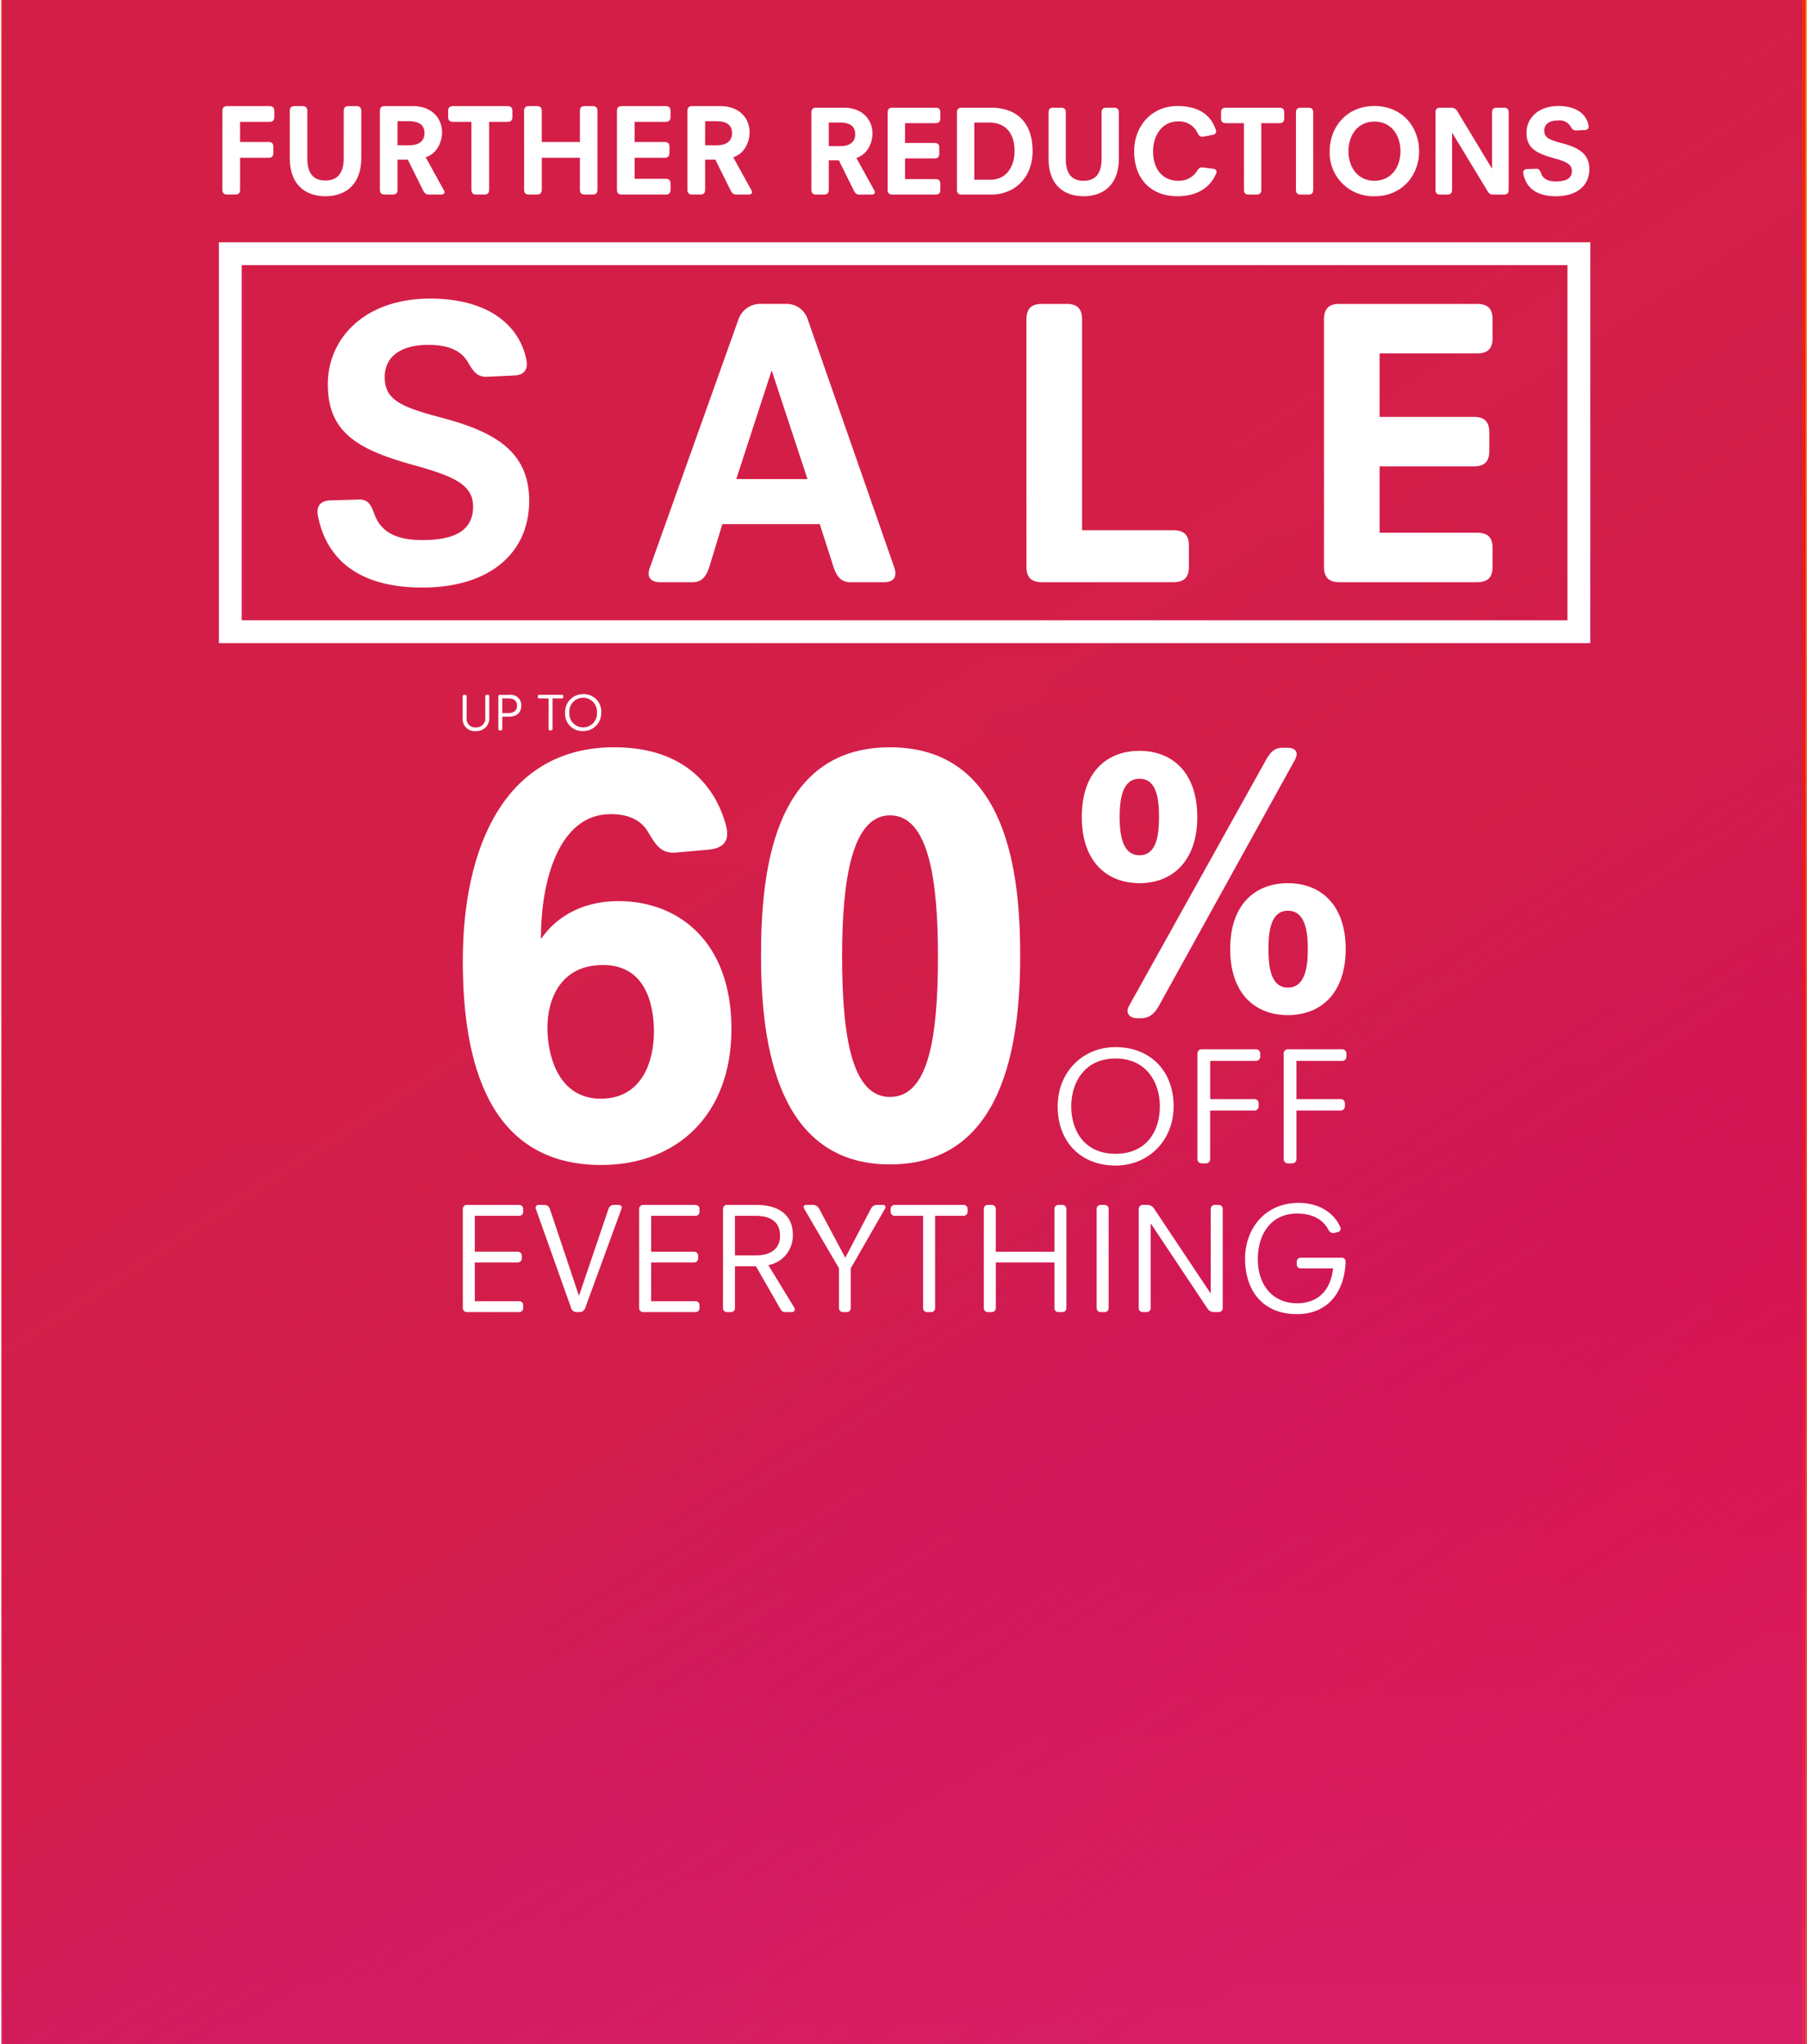 <svg xmlns="http://www.w3.org/2000/svg" xmlns:xlink="http://www.w3.org/1999/xlink" viewBox="0 0 396 448">
  <defs>
    <style>
      .cls-1 {
        clip-path: url(#clip-path);
      }

      .cls-2 {
        fill: #fff;
      }

      .cls-3, .cls-5 {
        opacity: 0.7;
      }

      .cls-3 {
        fill: url(#linear-gradient);
      }

      .cls-4 {
        opacity: 0.6;
        fill: url(#linear-gradient-2);
      }

      .cls-5 {
        fill: url(#linear-gradient-3);
      }

      .cls-6 {
        fill: url(#linear-gradient-4);
      }

      .cls-7, .cls-9 {
        fill: none;
      }

      .cls-7 {
        stroke: #fff;
        stroke-width: 5px;
      }

      .cls-8 {
        stroke: none;
      }

      .cls-10 {
        filter: url(#Rectangle_706);
      }

      .cls-11 {
        filter: url(#Path_433);
      }
    </style>
    <clipPath id="clip-path">
      <rect id="Rectangle_717" data-name="Rectangle 717" width="396" height="448"/>
    </clipPath>
    <linearGradient id="linear-gradient" x1="0.386" y1="0.245" x2="0.932" y2="0.246" gradientUnits="objectBoundingBox">
      <stop offset="0" stop-color="#e00000"/>
      <stop offset="0.172" stop-color="#f42600"/>
      <stop offset="1" stop-color="#fcc200"/>
    </linearGradient>
    <linearGradient id="linear-gradient-2" x1="0.386" y1="0.245" x2="0.932" y2="0.246" gradientUnits="objectBoundingBox">
      <stop offset="0" stop-color="#e00000"/>
      <stop offset="0.123" stop-color="#f53200"/>
      <stop offset="0.153" stop-color="#f42600"/>
      <stop offset="1" stop-color="#f7b1fd"/>
    </linearGradient>
    <linearGradient id="linear-gradient-3" x1="0.386" y1="0.245" x2="0.932" y2="0.246" gradientUnits="objectBoundingBox">
      <stop offset="0" stop-color="#e00022"/>
      <stop offset="0.857" stop-color="#f42600"/>
      <stop offset="1" stop-color="#ff5800"/>
    </linearGradient>
    <linearGradient id="linear-gradient-4" x1="0.5" x2="-0.11" y2="0.319" gradientUnits="objectBoundingBox">
      <stop offset="0" stop-color="#d31f48"/>
      <stop offset="0.453" stop-color="#d11d4e" stop-opacity="0.941"/>
      <stop offset="0.852" stop-color="#bd0c8a" stop-opacity="0.329"/>
      <stop offset="1" stop-color="#b203ab" stop-opacity="0.255"/>
    </linearGradient>
    <filter id="Path_433" x="60.581" y="56.446" width="275.515" height="81.316" filterUnits="userSpaceOnUse">
      <feOffset dy="3" input="SourceAlpha"/>
      <feGaussianBlur stdDeviation="3" result="blur"/>
      <feFlood flood-opacity="0.161"/>
      <feComposite operator="in" in2="blur"/>
      <feComposite in="SourceGraphic"/>
    </filter>
    <filter id="Rectangle_706" x="38.971" y="44.095" width="318.538" height="105.842" filterUnits="userSpaceOnUse">
      <feOffset dy="3" input="SourceAlpha"/>
      <feGaussianBlur stdDeviation="3" result="blur-2"/>
      <feFlood flood-opacity="0.161"/>
      <feComposite operator="in" in2="blur-2"/>
      <feComposite in="SourceGraphic"/>
    </filter>
  </defs>
  <g id="Mobile" class="cls-1">
    <rect class="cls-2" width="396" height="448"/>
    <g id="Mobile-2" data-name="Mobile" class="cls-1">
      <rect id="Rectangle_716" data-name="Rectangle 716" class="cls-2" width="396" height="448"/>
      <g id="Group_1054" data-name="Group 1054" transform="translate(1 188)">
        <rect id="Rectangle_65" data-name="Rectangle 65" class="cls-3" width="666.94" height="395.21" transform="translate(-0.21 291.644) rotate(-90)"/>
        <rect id="Rectangle_67" data-name="Rectangle 67" class="cls-4" width="567.541" height="395.418" transform="translate(394.707 -264.339) rotate(90)"/>
        <rect id="Rectangle_64" data-name="Rectangle 64" class="cls-5" width="584.647" height="395.422" transform="translate(-0.718 303.171) rotate(-90)"/>
        <rect id="Rectangle_68" data-name="Rectangle 68" class="cls-6" width="493.296" height="394.426" transform="translate(-0.532 291.644) rotate(-90)"/>
      </g>
      <g id="Group_1055" data-name="Group 1055" transform="translate(287 -29)">
        <g class="cls-11" transform="matrix(1, 0, 0, 1, -287, 29)">
          <path id="Path_433-2" data-name="Path 433" class="cls-2" d="M148.3,54.485c1.7,8.43,7.8,15.606,22.87,15.606,14.619,0,23.408-7.444,23.408-19.014,0-11.031-7.892-15.247-19.552-18.3-8.789-2.332-12.108-3.946-12.108-8.789,0-4.754,3.856-7.085,9.6-7.085,4.574,0,7.265,1.435,8.61,3.766,1.166,1.973,1.973,3.318,4.216,3.229l5.829-.267c2.691-.089,3.139-1.7,2.78-3.5C192.426,12.6,185.61,6.774,172.874,6.774c-14.44,0-22.422,8.789-22.422,18.745,0,10.408,6.278,14.261,18.565,17.669,8.7,2.421,13.273,4.216,13.273,9.148,0,5.381-4.216,7.354-11.12,7.354-5.2,0-8.969-1.435-10.5-5.651-.718-1.973-1.345-3.318-3.408-3.229l-6.189.178C148.391,51.076,147.942,52.69,148.3,54.485Zm72.737,11.209c-.9,2.421.534,3.229,2.243,3.229h7.175c1.973,0,2.96-1.345,3.588-3.318l2.87-9.417h21.35l3.049,9.507c.628,1.883,1.615,3.229,3.588,3.229h7.444c1.7,0,3.049-.807,2.243-3.229L255.571,11.165a4.831,4.831,0,0,0-4.484-3.229h-6.013a5.042,5.042,0,0,0-4.574,3.229Zm18.924-19.372,7.713-23.678h.089l7.807,23.68ZM303.55,65.514c0,2.78,1.525,3.408,3.408,3.408h28.789c2.78,0,3.408-1.525,3.408-3.408V60.942c0-1.883-.628-3.408-3.408-3.408h-20V11.345c0-2.78-1.525-3.408-3.408-3.408h-5.381c-1.883,0-3.408.628-3.408,3.408Zm65.206,0c0,2.78,1.525,3.408,3.408,3.408H402.3c2.78,0,3.408-1.525,3.408-3.408V61.48c0-1.883-.628-3.408-3.408-3.408h-21.35V43.543h20.628c2.78,0,3.408-1.525,3.408-3.408V36.1c0-1.883-.628-3.408-3.408-3.408H380.95v-13.9H402.3c2.78,0,3.408-1.525,3.408-3.408V11.345c0-1.883-.628-3.408-3.408-3.408H372.161c-1.883,0-3.408.628-3.408,3.408Z" transform="translate(-78.61 55.67)"/>
        </g>
        <g class="cls-10" transform="matrix(1, 0, 0, 1, -287, 29)">
          <g id="Rectangle_706-2" data-name="Rectangle 706" class="cls-7" transform="translate(47.97 50.1)">
            <rect class="cls-8" width="300.538" height="87.842"/>
            <rect class="cls-9" x="2.5" y="2.5" width="295.538" height="82.842"/>
          </g>
        </g>
      </g>
      <path id="Path_438" data-name="Path 438" class="cls-2" d="M1.78,6.5A2.613,2.613,0,0,0,4.7,9.225,2.765,2.765,0,0,0,7.609,6.2V1.575a.284.284,0,0,0-.286-.286h-.3a.284.284,0,0,0-.286.286V6.191A1.978,1.978,0,0,1,4.7,8.435,1.879,1.879,0,0,1,2.65,6.362V1.575a.284.284,0,0,0-.286-.286h-.3a.284.284,0,0,0-.286.286ZM9.6,8.79a.284.284,0,0,0,.286.286h.3a.284.284,0,0,0,.286-.286V6.076H11.95c1.558,0,2.668-.836,2.668-2.382a2.267,2.267,0,0,0-2.542-2.4H9.888a.284.284,0,0,0-.286.286Zm.87-3.5V2.079h1.42c1.054,0,1.8.47,1.8,1.6,0,1.18-.882,1.6-1.878,1.6ZM20.6,8.79a.284.284,0,0,0,.286.286h.3a.284.284,0,0,0,.286-.286V2.079H23.55a.284.284,0,0,0,.286-.286V1.575a.284.284,0,0,0-.286-.286H18.535a.284.284,0,0,0-.286.286v.218a.284.284,0,0,0,.286.286h2.073Zm3.63-3.608a3.775,3.775,0,0,0,3.951,4.043,3.905,3.905,0,0,0,3.963-4.043,3.79,3.79,0,0,0-3.96-4.042,3.9,3.9,0,0,0-3.951,4.043Zm.928,0a3.032,3.032,0,1,1,6.047,0,3.031,3.031,0,1,1-6.047,0Z" transform="translate(99.612 150.991)"/>
      <path id="Path_437" data-name="Path 437" class="cls-2" d="M336.2,76.555Zm36.882-2.179c-1.006,1.76.251,2.766,1.676,2.766h.922c1.928,0,3.018-1.09,3.94-2.766l29.757-53.814c1.09-2.012-.251-2.682-1.593-2.682h-1.09c-1.844,0-2.682,1.006-3.6,2.6Zm2.263-26.823c7.125,0,12.657-4.778,12.657-14.5,0-9.807-5.532-14.5-12.657-14.5-7.209,0-12.657,4.694-12.657,14.5,0,9.721,5.449,14.5,12.657,14.5Zm0-6.119c-3.6,0-4.359-4.107-4.359-8.382,0-4.359.754-8.382,4.359-8.382s4.275,4.023,4.275,8.382c0,4.274-.67,8.381-4.275,8.381ZM395.211,61.97c0,9.807,5.448,14.5,12.657,14.5,7.125,0,12.657-4.694,12.657-14.5,0-9.723-5.532-14.417-12.657-14.417C400.66,47.552,395.211,52.246,395.211,61.97Zm8.382,0c0-4.275.671-8.382,4.275-8.382s4.359,4.107,4.359,8.382c0,4.359-.754,8.466-4.359,8.466S403.593,66.328,403.593,61.97Z" transform="translate(-125.619 146)"/>
      <path id="Path_436" data-name="Path 436" class="cls-2" d="M43.047-183.574c16.468,0,28.527-10.892,28.527-29.824,0-19.191-11.67-28.009-24.767-28.009-8.688,0-14.134,4.149-16.857,8.169h-.13c0-12.578,3.89-27.231,15.3-27.231,4.409,0,6.873,1.686,8.169,3.89,1.686,2.853,2.853,4.8,6.094,4.538l7.262-.648c3.89-.389,4.409-2.593,3.76-5.187C68.2-266.3,61.46-275.121,45.9-275.121c-23.989,0-33.2,21.914-33.2,46.811C12.7-206.4,18.15-183.574,43.047-183.574Zm-11.8-30.083c0-6.224,2.853-13.745,12.189-13.745,9.207,0,11.152,8.429,11.152,14.653S52.124-198.1,42.917-198.1s-11.67-9.333-11.67-15.557ZM106.326-183.7c24.637,0,28.527-25.8,28.527-45.644,0-17.376-2.464-45.774-28.527-45.774s-28.268,28.4-28.268,45.774C78.058-209.508,81.818-183.7,106.326-183.7Zm0-14.782c-8.3,0-10.5-12.967-10.5-30.861,0-16.857,2.2-30.861,10.5-30.861,8.429,0,10.5,14,10.5,30.861,0,17.89-2.072,30.857-10.5,30.857Z" transform="translate(88.721 438.889)"/>
      <path id="Path_435" data-name="Path 435" class="cls-2" d="M1.14,14.118C1.14,22.17,6.471,27.1,13.824,27.1c7.206,0,12.721-5.478,12.721-12.978C26.545,6.1,21.177,1.14,13.824,1.14,6.618,1.14,1.14,6.618,1.14,14.118Zm2.978,0c0-5,2.757-10.478,9.706-10.478S23.53,9.118,23.53,14.118c0,5.147-2.684,10.4-9.706,10.4C6.839,24.523,4.118,19.265,4.118,14.118ZM31.765,25.7a.91.91,0,0,0,.919.919h.956a.91.91,0,0,0,.919-.919V15.037h9.706a.91.91,0,0,0,.919-.919v-.662a.91.91,0,0,0-.919-.919h-9.7V4.155H44.6a.91.91,0,0,0,.919-.919v-.7a.91.91,0,0,0-.919-.919H32.684a.91.91,0,0,0-.919.919Zm18.9,0a.91.91,0,0,0,.919.919h.956a.91.91,0,0,0,.919-.919V15.037h9.706a.91.91,0,0,0,.919-.919v-.662a.91.91,0,0,0-.919-.919H53.457V4.155H63.494a.91.91,0,0,0,.919-.919v-.7a.91.91,0,0,0-.919-.919H51.582a.91.91,0,0,0-.919.919Z" transform="translate(230.649 228.34)"/>
      <path id="Path_434" data-name="Path 434" class="cls-2" d="M13.3-73.951a.855.855,0,0,0,.25.613.855.855,0,0,0,.613.25h11.5a.855.855,0,0,0,.613-.25.855.855,0,0,0,.25-.613v-.656a.855.855,0,0,0-.25-.613.855.855,0,0,0-.613-.25H15.925v-8.5h9.428a.855.855,0,0,0,.613-.25.855.855,0,0,0,.25-.613v-.622a.855.855,0,0,0-.25-.613.855.855,0,0,0-.613-.25H15.925v-7.874h9.739a.855.855,0,0,0,.613-.25.855.855,0,0,0,.25-.613v-.656a.855.855,0,0,0-.25-.613.855.855,0,0,0-.613-.25h-11.5a.855.855,0,0,0-.613.25.855.855,0,0,0-.25.613Zm23.76.035a1.225,1.225,0,0,0,1.14.829h.725a1.27,1.27,0,0,0,1.174-.829l7.978-21.826a.6.6,0,0,0-.055-.562.6.6,0,0,0-.5-.267h-1.14a1.225,1.225,0,0,0-1.14.829L38.787-76.748h-.069L32.363-95.742a1.225,1.225,0,0,0-1.14-.829H29.877a.627.627,0,0,0-.505.265.627.627,0,0,0-.082.564Zm14.884-.035a.855.855,0,0,0,.25.613.855.855,0,0,0,.613.25h11.5a.855.855,0,0,0,.613-.25.855.855,0,0,0,.25-.613v-.656a.855.855,0,0,0-.25-.613.855.855,0,0,0-.613-.25H54.569v-8.5H64a.855.855,0,0,0,.613-.25.855.855,0,0,0,.25-.613v-.622a.855.855,0,0,0-.252-.61A.855.855,0,0,0,64-86.314H54.569v-7.874h9.739a.855.855,0,0,0,.613-.25.855.855,0,0,0,.25-.613v-.656a.855.855,0,0,0-.25-.613.855.855,0,0,0-.613-.25h-11.5a.855.855,0,0,0-.613.25.855.855,0,0,0-.25.613Zm18.372,0a.855.855,0,0,0,.25.613.855.855,0,0,0,.613.25h.9a.855.855,0,0,0,.613-.25.855.855,0,0,0,.25-.613v-9.186h4.593l5.318,9.29c.276.449.518.76,1.036.76h1.485a.611.611,0,0,0,.587-.281.611.611,0,0,0,0-.651l-5.7-9.359a6.548,6.548,0,0,0,5.353-6.769c0-3.074-1.8-6.423-8.012-6.423H71.18a.855.855,0,0,0-.613.25.855.855,0,0,0-.25.613ZM72.941-85.52v-8.668h4.524c2.728,0,5.353.932,5.353,4.386,0,2.866-2.072,4.282-5.215,4.282ZM95.734-73.951a.855.855,0,0,0,.25.613.855.855,0,0,0,.613.25h.863a.855.855,0,0,0,.613-.25.855.855,0,0,0,.25-.613v-8.737l7.529-13.123a.494.494,0,0,0,.018-.5.494.494,0,0,0-.432-.258h-1.381a1.5,1.5,0,0,0-1.278.76L97.116-85,91.349-95.811a1.5,1.5,0,0,0-1.278-.76H88.482a.494.494,0,0,0-.432.258.494.494,0,0,0,.018.5l7.667,13.123Zm18.442,0a.855.855,0,0,0,.25.613.855.855,0,0,0,.613.25h.9a.855.855,0,0,0,.613-.25.855.855,0,0,0,.25-.613V-94.188h6.251a.855.855,0,0,0,.613-.25.855.855,0,0,0,.25-.613v-.656a.855.855,0,0,0-.25-.613.855.855,0,0,0-.613-.25H107.925a.855.855,0,0,0-.613.25.855.855,0,0,0-.25.613v.656a.855.855,0,0,0,.25.613.855.855,0,0,0,.613.25h6.251Zm13.3,0a.855.855,0,0,0,.25.613.855.855,0,0,0,.613.25h.9a.855.855,0,0,0,.613-.25.855.855,0,0,0,.25-.613V-83.966h12.847v10.015a.855.855,0,0,0,.25.613.855.855,0,0,0,.613.25h.9a.855.855,0,0,0,.613-.25.855.855,0,0,0,.25-.613V-95.708a.855.855,0,0,0-.25-.613.855.855,0,0,0-.613-.25h-.9a.855.855,0,0,0-.613.25.855.855,0,0,0-.25.613v9.393H130.1v-9.393a.855.855,0,0,0-.25-.613.855.855,0,0,0-.613-.25h-.9a.855.855,0,0,0-.613.25.855.855,0,0,0-.25.613Zm24.727,0a.855.855,0,0,0,.25.613.855.855,0,0,0,.613.25h.9a.855.855,0,0,0,.613-.25.855.855,0,0,0,.25-.613V-95.708a.855.855,0,0,0-.25-.613.855.855,0,0,0-.613-.25h-.9a.855.855,0,0,0-.613.25.855.855,0,0,0-.25.613Zm9.221,0a.855.855,0,0,0,.25.613.855.855,0,0,0,.613.25h.9a.855.855,0,0,0,.613-.25.855.855,0,0,0,.25-.613V-92.427h.069l12.4,18.614a1.673,1.673,0,0,0,1.347.725h1.1a.855.855,0,0,0,.613-.25.855.855,0,0,0,.25-.613V-95.708a.855.855,0,0,0-.25-.613.855.855,0,0,0-.613-.25h-.9a.855.855,0,0,0-.613.25.855.855,0,0,0-.25.613V-77.2h-.035L164.735-95.846a1.673,1.673,0,0,0-1.347-.725h-1.1a.855.855,0,0,0-.613.25.855.855,0,0,0-.25.613ZM184.73-84.829c0,7.183,4.006,12.191,11.327,12.191,7.46,0,10.533-5.629,10.706-11.535a.818.818,0,0,0-.24-.589.818.818,0,0,0-.589-.24H196.92a.855.855,0,0,0-.613.25.855.855,0,0,0-.25.613v.622a.855.855,0,0,0,.25.613.855.855,0,0,0,.613.25H204c-.276,3.177-2.038,7.632-7.908,7.632-5.077,0-8.565-3.73-8.565-9.67,0-5.6,3-9.981,8.565-9.981,4.075,0,6.009,1.8,6.976,3.661a1.136,1.136,0,0,0,1.243.587l.794-.207a.74.74,0,0,0,.49-.38.74.74,0,0,0,.028-.62c-1.243-3.039-4.559-5.387-9.083-5.387C188.806-97.02,184.73-91.045,184.73-84.829Z" transform="translate(88.125 360.638)"/>
    </g>
    <path id="Path_521" data-name="Path 521" class="cls-2" d="M120.913,28.456c0,.883.484,1.083,1.083,1.083h1.71c.6,0,1.083-.2,1.083-1.083V21.474H131c.883,0,1.083-.484,1.083-1.083V19.109c0-.6-.2-1.083-1.083-1.083h-6.213V13.608H131.2c.883,0,1.083-.484,1.083-1.083V11.243c0-.6-.2-1.083-1.083-1.083H122c-.6,0-1.083.2-1.083,1.083ZM135.675,21.5c0,6.042,3.591,8.407,7.808,8.407s7.865-2.365,7.865-8.407V11.243c0-.883-.484-1.083-1.083-1.083h-1.681c-.6,0-1.083.2-1.083,1.083V21.531c0,3.22-1.282,4.93-4.018,4.93-2.764,0-3.961-1.71-3.961-4.93V11.243c0-.883-.484-1.083-1.083-1.083h-1.681c-.6,0-1.083.2-1.083,1.083Zm19.749,6.954c0,.883.484,1.083,1.083,1.083h1.71c.6,0,1.083-.2,1.083-1.083V21.9h2.251l3.306,6.669c.285.57.6.969,1.254.969h2.707c.57,0,.769-.256.769-.513a.945.945,0,0,0-.142-.427l-3.99-7.239c2.479-.741,3.591-3.391,3.591-5.415,0-3.192-2.308-5.785-6.384-5.785h-6.156c-.6,0-1.083.2-1.083,1.083Zm3.876-9.718V13.466h2.451c2.736,0,3.448,1.225,3.448,2.622,0,1.254-.684,2.65-3.334,2.65Zm16.187,9.718c0,.883.484,1.083,1.083,1.083h1.71c.6,0,1.083-.2,1.083-1.083V13.608h4.018c.883,0,1.083-.484,1.083-1.083V11.243c0-.6-.2-1.083-1.083-1.083H171.469c-.883,0-1.083.484-1.083,1.083v1.282c0,.6.2,1.083,1.083,1.083h4.018Zm11.542,0c0,.883.484,1.083,1.083,1.083h1.71c.6,0,1.083-.2,1.083-1.083V21.474h8.35v6.982c0,.883.484,1.083,1.083,1.083h1.681c.6,0,1.083-.2,1.083-1.083V11.243c0-.883-.484-1.083-1.083-1.083h-1.681c-.6,0-1.083.2-1.083,1.083v6.783H190.9V11.243c0-.883-.484-1.083-1.083-1.083h-1.71c-.6,0-1.083.2-1.083,1.083Zm20.348,0c0,.883.484,1.083,1.083,1.083h9.575c.883,0,1.083-.484,1.083-1.083V27.174c0-.6-.2-1.083-1.083-1.083h-6.783V21.474h6.555c.883,0,1.083-.484,1.083-1.083V19.109c0-.6-.2-1.083-1.083-1.083h-6.555V13.608h6.783c.883,0,1.083-.484,1.083-1.083V11.243c0-.6-.2-1.083-1.083-1.083h-9.575c-.6,0-1.083.2-1.083,1.083Zm15.446,0c0,.883.484,1.083,1.083,1.083h1.71c.6,0,1.083-.2,1.083-1.083V21.9h2.251l3.306,6.669c.285.57.6.969,1.254.969h2.707c.57,0,.769-.256.769-.513a.945.945,0,0,0-.143-.427l-3.99-7.239c2.479-.741,3.591-3.391,3.591-5.415,0-3.192-2.308-5.785-6.384-5.785h-6.156c-.6,0-1.083.2-1.083,1.083Zm3.876-9.718V13.466h2.451c2.736,0,3.448,1.225,3.448,2.622,0,1.254-.684,2.65-3.334,2.65Z" transform="translate(-72.173 13.096)"/>
    <path id="Path_522" data-name="Path 522" class="cls-2" d="M103.06,24.429c0,.868.476,1.064,1.064,1.064h1.68c.588,0,1.064-.2,1.064-1.064V17.988h2.212l3.248,6.553c.28.56.588.952,1.232.952h2.66c.56,0,.756-.252.756-.5a.928.928,0,0,0-.14-.42l-3.92-7.113c2.436-.728,3.528-3.332,3.528-5.321,0-3.136-2.268-5.685-6.273-5.685h-6.049c-.588,0-1.064.2-1.064,1.064Zm3.808-9.549V9.7h2.408c2.688,0,3.388,1.2,3.388,2.576,0,1.232-.672,2.6-3.276,2.6Zm12.91,9.549c0,.868.476,1.064,1.064,1.064h9.409c.868,0,1.064-.476,1.064-1.064v-1.26c0-.588-.2-1.064-1.064-1.064h-6.665V17.568h6.441c.868,0,1.064-.476,1.064-1.064v-1.26c0-.588-.2-1.064-1.064-1.064h-6.441V9.839h6.665c.868,0,1.064-.476,1.064-1.064V7.514c0-.588-.2-1.064-1.064-1.064h-9.409c-.588,0-1.064.2-1.064,1.064Zm15.178,0c0,.868.476,1.064,1.064,1.064h6.469c4.845,0,9.045-3.444,9.045-9.521,0-6.161-3.36-9.521-9.157-9.521H136.02c-.588,0-1.064.2-1.064,1.064Zm3.808-2.184V9.7h3.164c4.285,0,5.657,3.052,5.657,6.245,0,3-1.456,6.3-5.377,6.3Zm16.27-4.649c0,5.937,3.528,8.261,7.673,8.261s7.729-2.324,7.729-8.261V7.514c0-.868-.476-1.064-1.064-1.064H167.72c-.588,0-1.064.2-1.064,1.064V17.624c0,3.164-1.26,4.845-3.948,4.845-2.716,0-3.892-1.68-3.892-4.845V7.514c0-.868-.476-1.064-1.064-1.064H156.1c-.588,0-1.064.2-1.064,1.064ZM173.8,15.971c0,6.385,3.948,9.885,9.465,9.885,3.78,0,6.945-1.456,8.457-4.873.224-.5.2-1.036-.616-1.148l-2.3-.28c-.644-.084-.952.28-1.288.868a4.677,4.677,0,0,1-4.088,2.044c-3.3,0-5.489-2.436-5.489-6.469,0-3.556,2.072-6.525,5.349-6.525a4.4,4.4,0,0,1,4.369,2.464c.28.588.616.98,1.232.868l2.072-.392c.84-.168.9-.672.7-1.2-1.288-3.725-4.453-5.125-8.4-5.125C177.661,6.086,173.8,10.455,173.8,15.971Zm24.055,8.457c0,.868.476,1.064,1.064,1.064h1.68c.588,0,1.064-.2,1.064-1.064V9.839h3.948c.868,0,1.064-.476,1.064-1.064V7.514c0-.588-.2-1.064-1.064-1.064H193.9c-.868,0-1.064.476-1.064,1.064v1.26c0,.588.2,1.064,1.064,1.064h3.948Zm11.4,0c0,.868.476,1.064,1.064,1.064h1.652c.588,0,1.064-.2,1.064-1.064V7.514c0-.868-.476-1.064-1.064-1.064h-1.652c-.588,0-1.064.2-1.064,1.064ZM216.642,16a9.539,9.539,0,0,0,9.8,9.857c6.273,0,9.8-4.789,9.8-9.857,0-5.125-3.528-9.913-9.8-9.913C220.2,6.086,216.642,10.875,216.642,16Zm4.117,0c0-3.444,1.96-6.5,5.685-6.5,3.752,0,5.713,3.052,5.713,6.5,0,3.388-1.96,6.469-5.713,6.469C222.718,22.468,220.758,19.388,220.758,16Zm19.07,8.429c0,.868.476,1.064,1.064,1.064H242.4c.588,0,1.064-.2,1.064-1.064V11.995h.056l7.617,12.574c.336.56.616.924,1.26.924h2.408c.588,0,1.064-.2,1.064-1.064V7.514c0-.868-.476-1.064-1.064-1.064H253.3c-.588,0-1.064.2-1.064,1.064V19.752h-.056L244.7,7.374a1.513,1.513,0,0,0-1.344-.924h-2.464c-.588,0-1.064.2-1.064,1.064Zm19.266-3.444c.532,2.632,2.436,4.873,7.141,4.873,4.565,0,7.309-2.324,7.309-5.937,0-3.444-2.464-4.761-6.1-5.713-2.744-.728-3.78-1.232-3.78-2.744,0-1.484,1.2-2.212,3-2.212a2.82,2.82,0,0,1,2.688,1.176c.364.616.616,1.036,1.316,1.008l1.82-.084c.84-.028.98-.532.868-1.092-.476-2.352-2.6-4.173-6.581-4.173-4.509,0-7,2.744-7,5.853,0,3.248,1.96,4.453,5.8,5.517,2.716.756,4.145,1.316,4.145,2.856,0,1.68-1.316,2.3-3.472,2.3-1.624,0-2.8-.448-3.276-1.764-.224-.616-.42-1.036-1.064-1.008l-1.932.056C259.123,19.92,258.983,20.424,259.095,20.984Z" transform="translate(74.753 17.149)"/>
  </g>
</svg>
